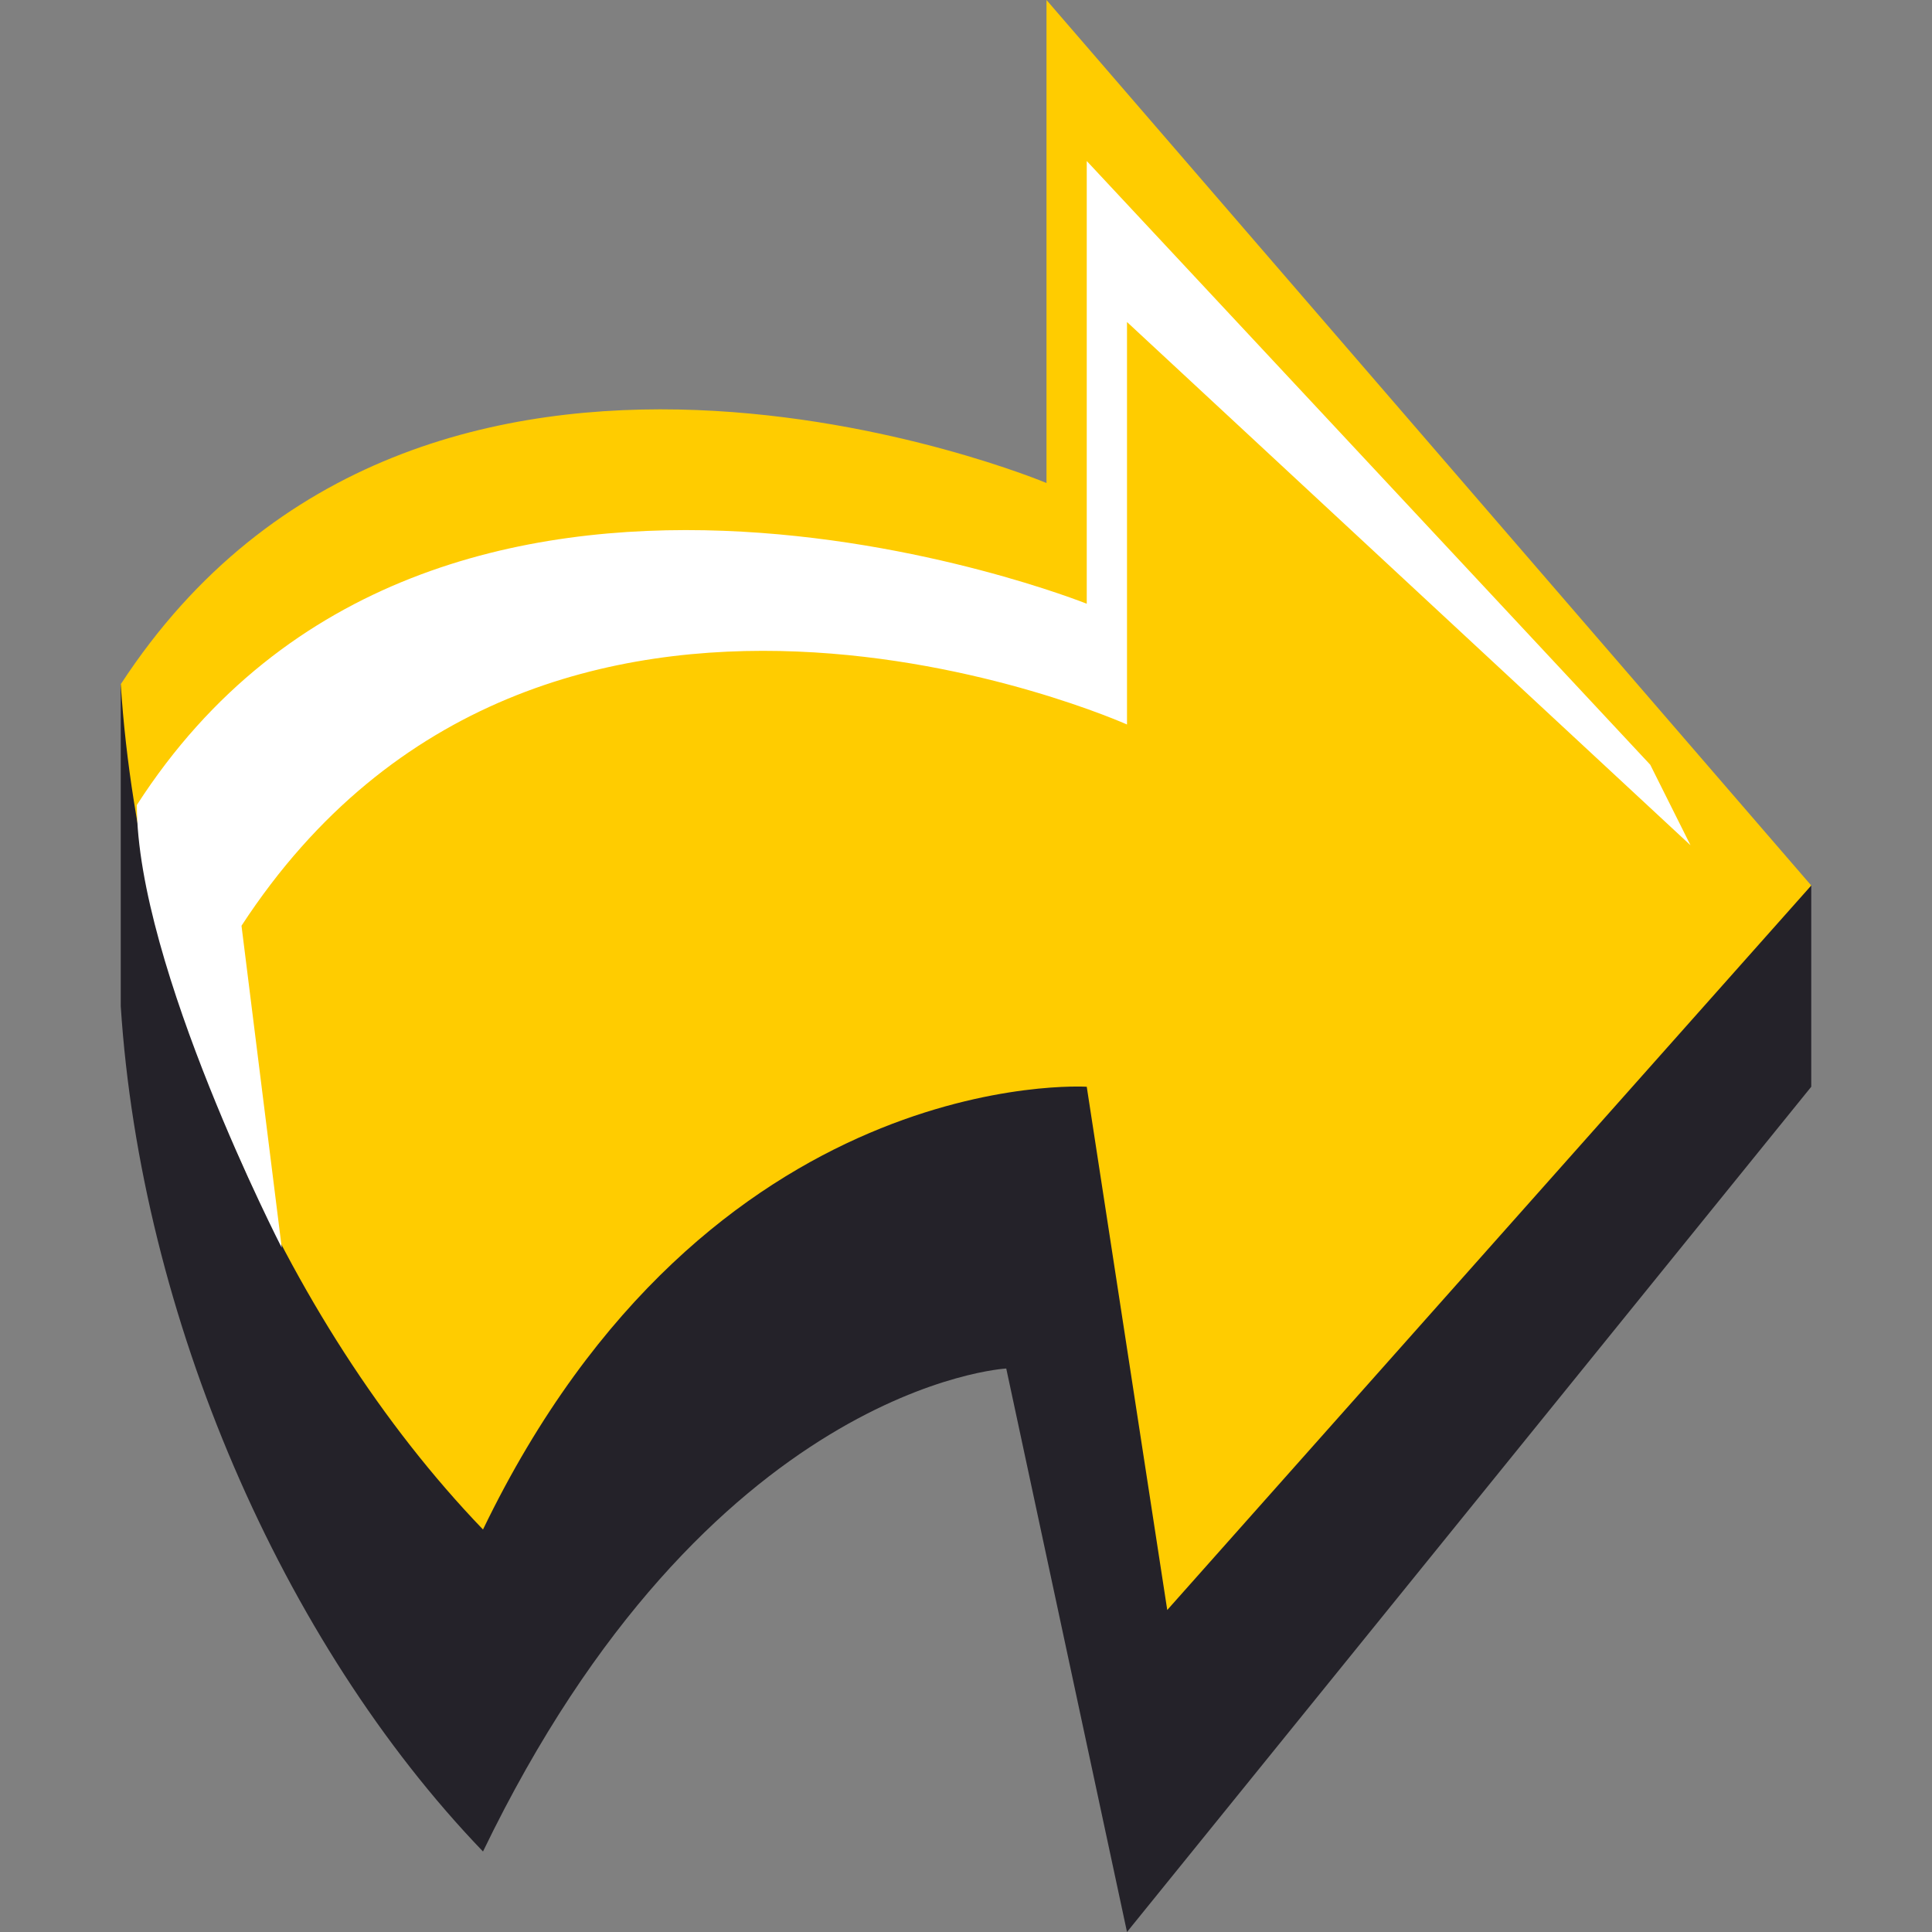 <?xml version="1.0" encoding="utf-8"?>
<!-- Generator: Adobe Illustrator 21.0.0, SVG Export Plug-In . SVG Version: 6.00 Build 0)  -->
<svg version="1.1" id="Слой_1" xmlns="http://www.w3.org/2000/svg" xmlns:xlink="http://www.w3.org/1999/xlink" x="0px" y="0px"
	 width="48px" height="48px" viewBox="0 0 48 48" style="enable-background:new 0 0 48 48;" xml:space="preserve">
<rect x="0" y="0" width="48" height="48" fill="#808080" stroke="none"/>
<style type="text/css">
	.st0{fill-rule:evenodd;clip-rule:evenodd;fill:#242229;}
	.st1{fill-rule:evenodd;clip-rule:evenodd;fill:#FFCC00;}
	.st2{fill-rule:evenodd;clip-rule:evenodd;fill:#FFFFFF;}
</style>
<g id="ArrowRight_x5F_Hover">
	<path id="Shadow_1_" class="st0" d="M45,27v-5L3,17v8c0.5,7.7,4,15.8,9,21c5.6-11.6,13-12,13-12l3,14L45,27z"/>
	<path id="Arrow_1_" class="st1" d="M45,22L26,0v12c0,0-15.5-6.5-23,5c0.5,7.7,4,15.8,9,21c5.6-11.6,15-11,15-11l2,13L45,22z"/>
	<path id="Light_1_" class="st2" d="M6,23c7.5-11.5,22-5,22-5V8l14,13l-1-2L27,4v11c0,0-16.2-6.5-23.6,5C3.4,24,7,31,7,31L6,23z"/>
</g>
</svg>
